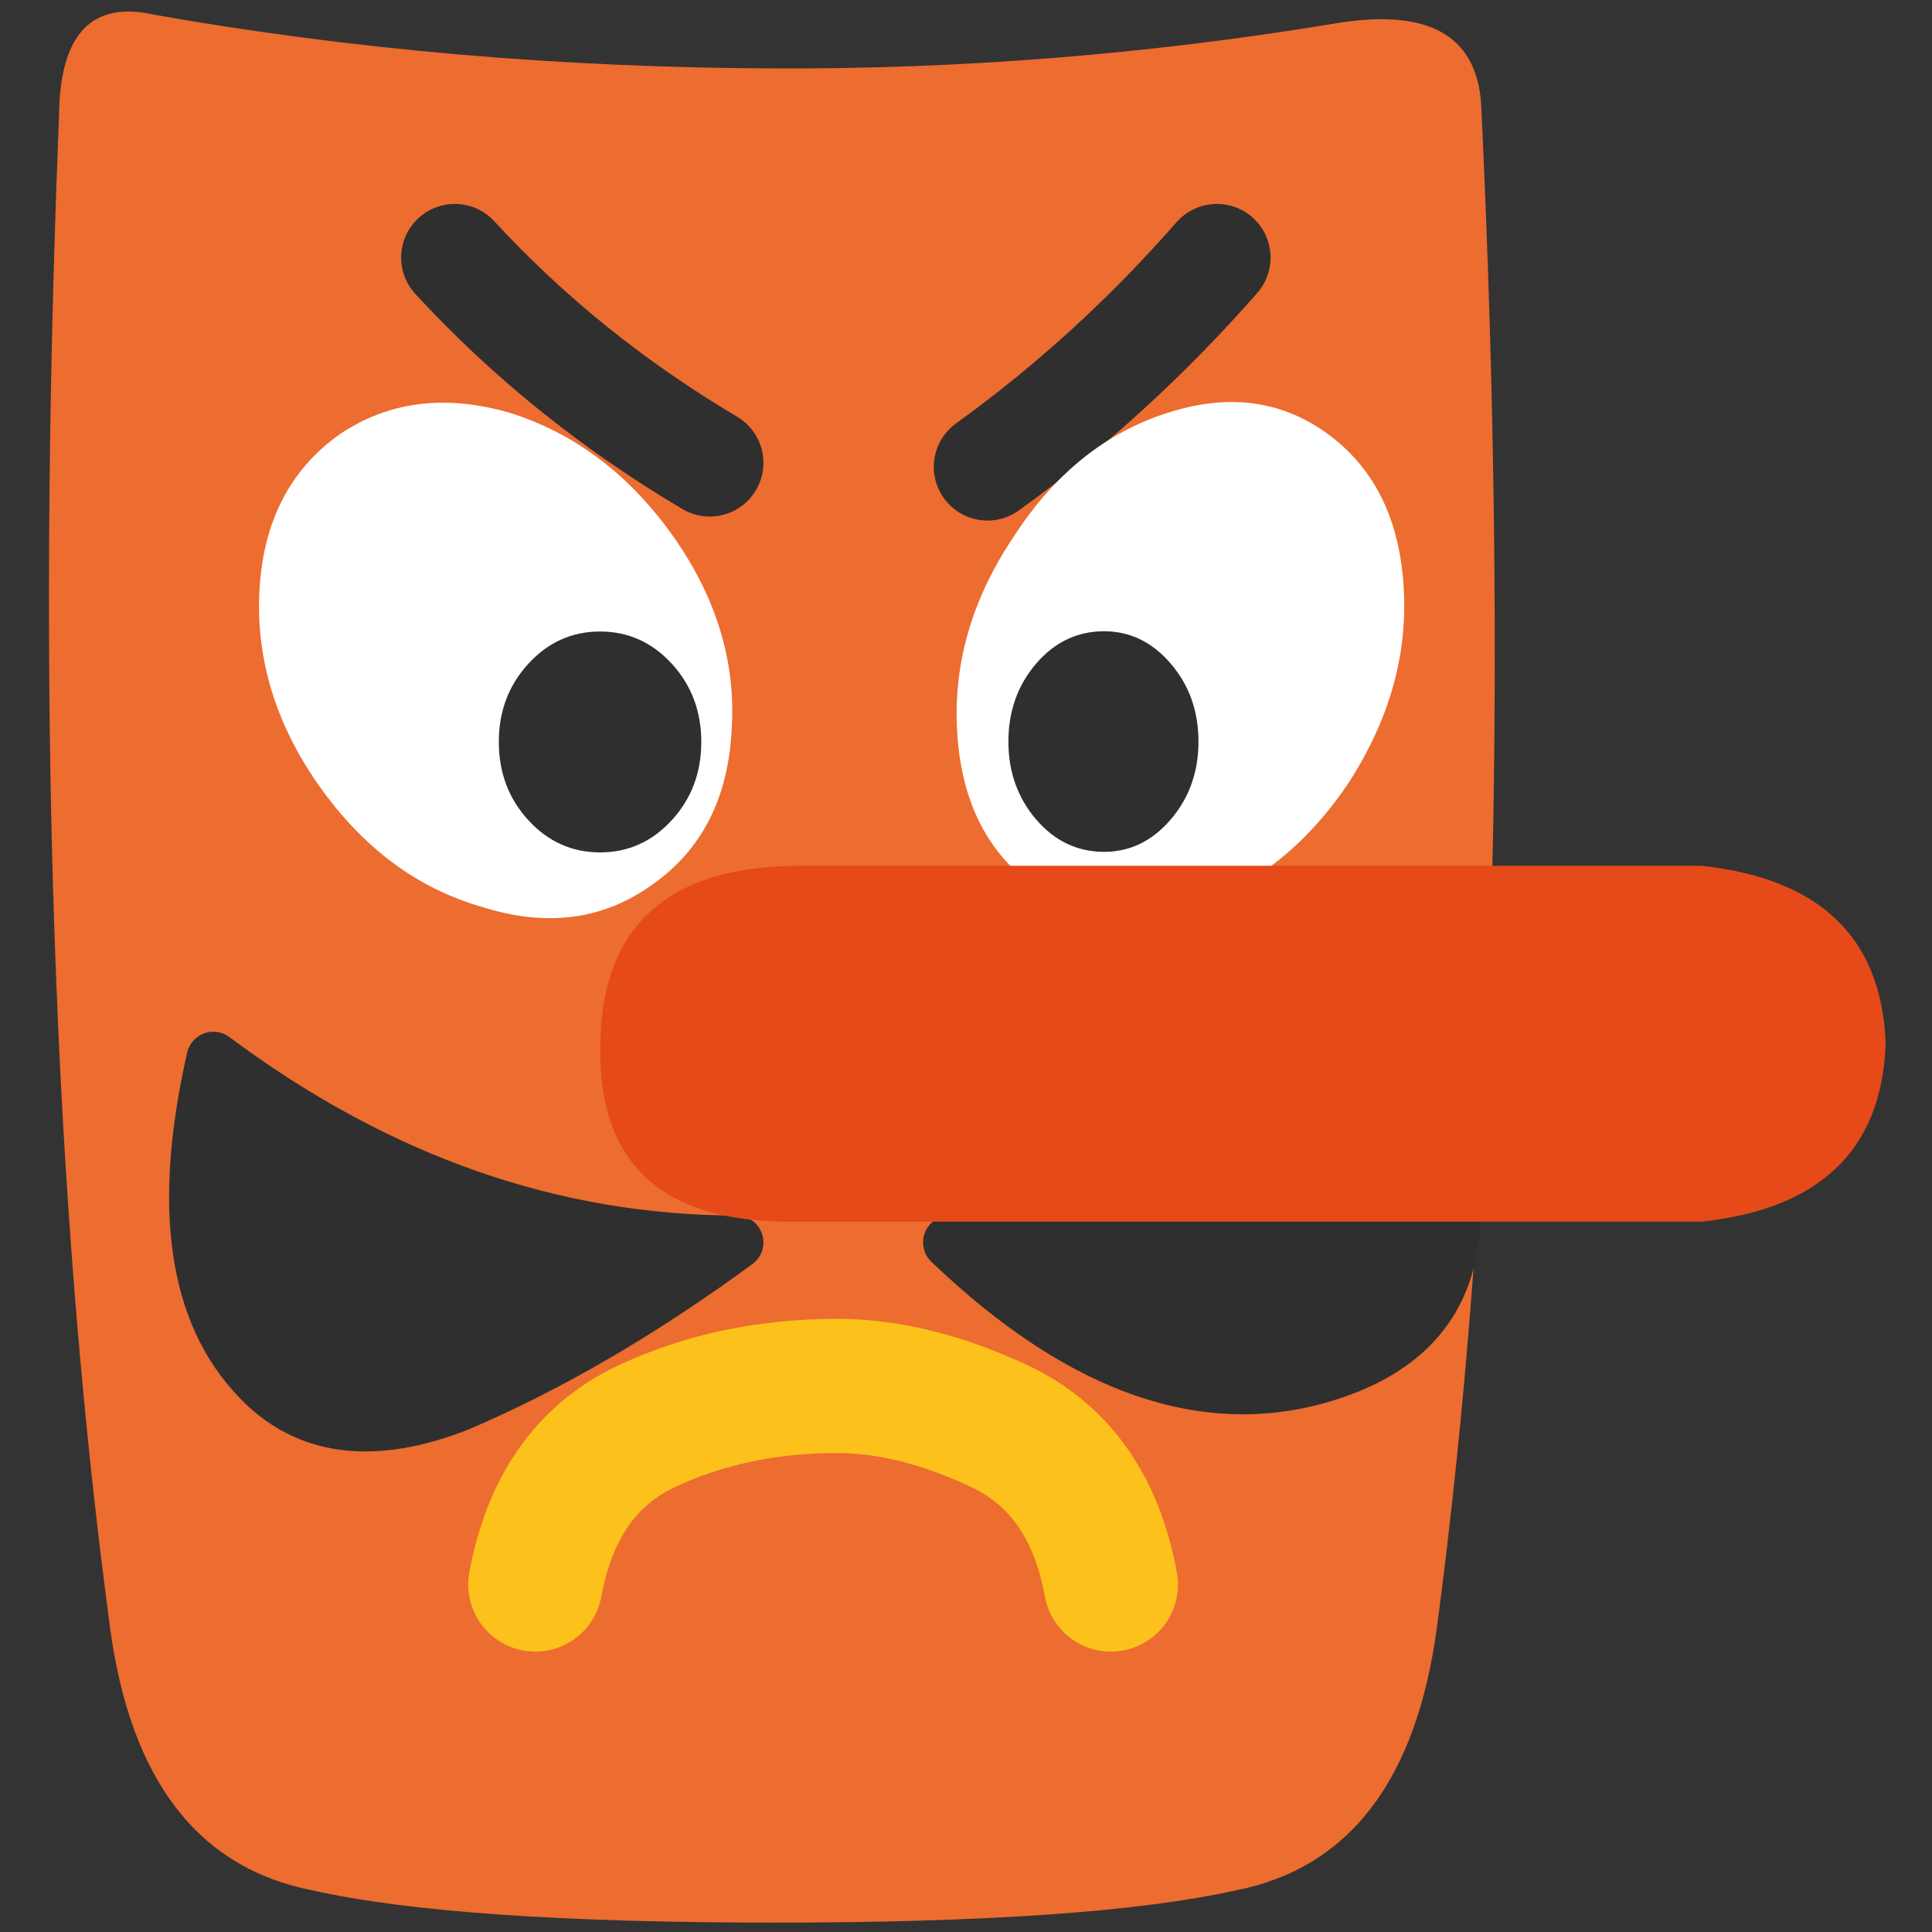 
<svg xmlns="http://www.w3.org/2000/svg" version="1.1" xmlns:xlink="http://www.w3.org/1999/xlink" preserveAspectRatio="none" x="0px" y="0px" width="72px" height="72px" viewBox="0 0 72 72">
<rect x="0" y="0" width="72" height="72" fill="#333333" stroke="none"/>
<defs>
<g id="Layer1_0_FILL">
<path fill="#ED6C30" stroke="none" d="
M 55.2 3.9
Q 54.95 -0.05 49.6 0.9 39.25 2.6 28.8 2.55 16.8 2.5 5.75 0.55 2.25 -0.25 2.2 4.3 0.9 36.8 4.1 60.65 5.25 69.2 11.65 70.45 17 71.65 28.85 71.65 40.65 71.65 46.05 70.45 52.4 69.2 53.55 60.65 56.75 36.6 55.2 3.9 Z"/>
</g>

<g id="Layer1_1_FILL">
<path fill="#2F2F2F" stroke="none" d="
M 49.85 51.05
Q 56.768 48.601 52.55 39.05 46.733 46.118 35.4 46.3 42.982 53.554 49.85 51.05
M 27.45 46.3
Q 17.11 46.276 7.95 39.45 6.069 47.721 9.65 51.4 12.322 54.211 17.05 52.35 22.162 50.18 27.45 46.3 Z"/>
</g>

<g id="Layer1_2_MEMBER_0_FILL">
<path fill="#FFFFFF" stroke="none" d="
M 47.5 18.3
Q 47.3 14.8 44.8 13.05 42.3 11.3 39 12.3 35.65 13.3 33.45 16.5 31.2 19.65 31.4 23.1 31.6 26.6 34.1 28.35 36.6 30.1 39.9 29.1 43.25 28.05 45.5 24.9 47.7 21.7 47.5 18.3 Z"/>
</g>

<g id="Layer1_2_MEMBER_1_FILL">
<path fill="#FFFFFF" stroke="none" d="
M 23.7 16.55
Q 21.45 13.35 18.1 12.3 14.8 11.35 12.3 13.05 9.8 14.85 9.6 18.3 9.4 21.8 11.6 24.95 13.85 28.15 17.15 29.1 20.45 30.15 22.95 28.35 25.45 26.6 25.65 23.15 25.9 19.7 23.7 16.55 Z"/>
</g>

<g id="Layer1_2_MEMBER_2_FILL">
<path fill="#2F2F2F" stroke="none" d="
M -14.1 32.75
Q -13.4 32.05 -13.4 31.05 -13.4 30.05 -14.1 29.35 -14.8 28.65 -15.8 28.65 -16.8 28.65 -17.5 29.35 -18.2 30.05 -18.2 31.05 -18.2 32.05 -17.5 32.75 -16.8 33.45 -15.8 33.45 -14.8 33.45 -14.1 32.75 Z"/>
</g>

<g id="Layer1_2_MEMBER_3_FILL">
<path fill="#2F2F2F" stroke="none" d="
M 39.1 30.1
Q 40.1 29 40.1 27.45 40.1 25.9 39.1 24.8 38.1 23.7 36.7 23.7 35.25 23.7 34.25 24.8 33.25 25.9 33.25 27.45 33.25 29 34.25 30.1 35.25 31.2 36.7 31.2 38.1 31.2 39.1 30.1 Z"/>
</g>

<g id="Layer1_4_FILL">
<path fill="#E64A19" stroke="none" d="
M 65.3 39.65
Q 65.3 39.6 65.3 39.55 65.3 39.5 65.3 39.45 65.05 34.15 59.05 33.5
L 28.4 33.5
Q 21.75 33.5 21.6 39.45 21.4 45.7 28.25 45.6
L 59.05 45.6
Q 65.05 44.95 65.3 39.65 Z"/>
</g>

<path id="Layer1_1_1_STROKES" stroke="#2F2F2F" stroke-width="2" stroke-linejoin="round" stroke-linecap="round" fill="none" d="
M 27.45 46.3
Q 22.162 50.18 17.075 52.35 12.322 54.211 9.65 51.4 6.069 47.721 7.95 39.45 17.11 46.276 27.45 46.3 Z
M 35.4 46.3
Q 42.982 53.554 49.875 51.075 56.768 48.601 52.55 39.05 46.733 46.118 35.4 46.3 Z"/>

<path id="Layer1_2_1_STROKES" stroke="#2F2F2F" stroke-width="4" stroke-linejoin="round" stroke-linecap="round" fill="none" d="
M 16.95 9.6
Q 21.05 14.05 26.45 17.25
M 45.35 9.6
Q 41.45 14.05 36.8 17.4"/>

<path id="Layer1_3_1_STROKES" stroke="#FCC21B" stroke-width="5" stroke-linejoin="round" stroke-linecap="round" fill="none" d="
M 41.2 55.85
Q 40.407 51.534 37.05 49.95 33.85 48.45 31 48.45 27.1 48.45 23.9 49.95 20.543 51.534 19.75 55.85"/>
</defs>

<g id="Camada_1">
<g transform="matrix( 1, 0, 0, 1, 0,0) ">
<use xlink:href="#Layer1_0_FILL"/>
</g>

<g transform="matrix( 1, 0, 0, 1, 0,0) ">
<use xlink:href="#Layer1_1_FILL"/>

<use xlink:href="#Layer1_1_1_STROKES"/>
</g>

<g transform="matrix( 1, 0, 0, 1, 0,0) ">
<use xlink:href="#Layer1_2_1_STROKES"/>
</g>

<g transform="matrix( 1.034, 0, 0, 1.096, 3.2,1.9) ">
<use xlink:href="#Layer1_2_MEMBER_0_FILL"/>
</g>

<g transform="matrix( 1.096, 0, 0, 1.096, -0.85,1.9) ">
<use xlink:href="#Layer1_2_MEMBER_1_FILL"/>
</g>

<g transform="matrix( 1.572, 0, 0, 1.715, 47.2,-25.6) ">
<use xlink:href="#Layer1_2_MEMBER_2_FILL"/>
</g>

<g transform="matrix( 1.034, 0, 0, 1.096, 3.2,-2.45) ">
<use xlink:href="#Layer1_2_MEMBER_3_FILL"/>
</g>

<g transform="matrix( 1, 0, 0, 1, 0.2,3.2) ">
<use xlink:href="#Layer1_3_1_STROKES"/>
</g>

<g transform="matrix( 1.096, 0, 0, 1.096, -1.3,-4.45) ">
<use xlink:href="#Layer1_4_FILL"/>
</g>
</g>

<g id="Camada_2"/>
</svg>
